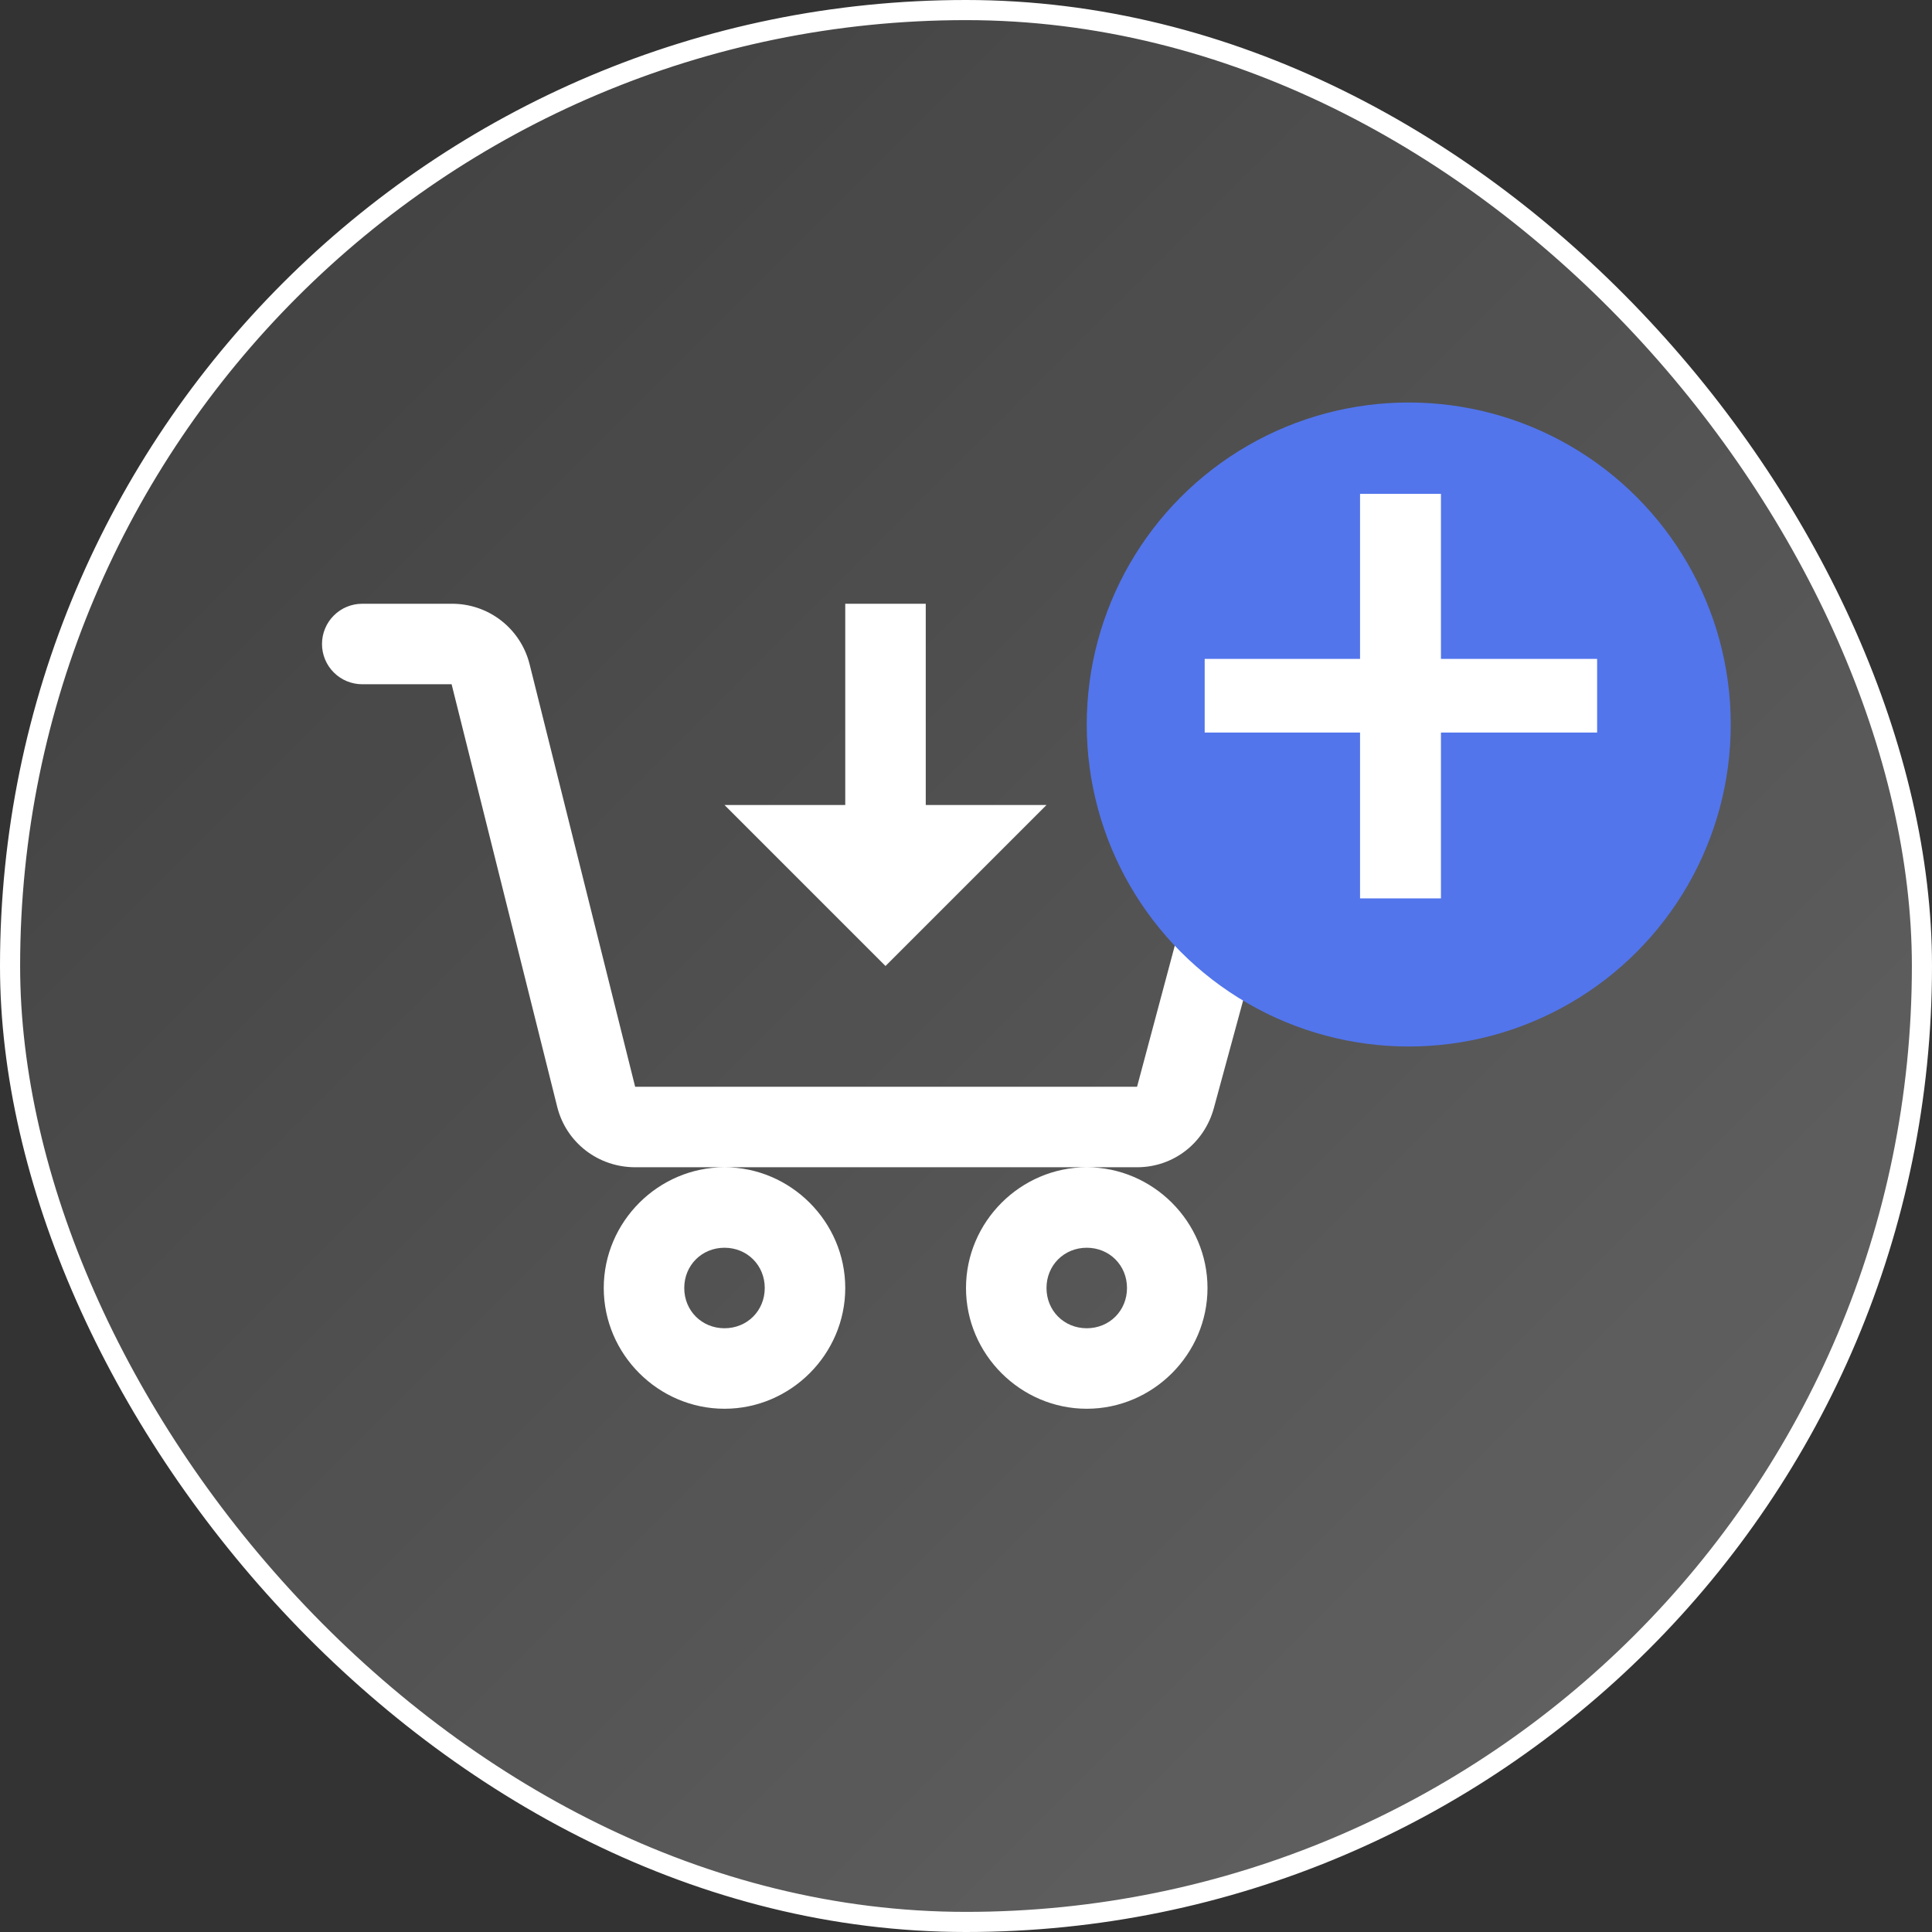 <svg  viewBox="0 0 48 48" fill="none" xmlns="http://www.w3.org/2000/svg">
<rect x="0" y="0" width="48" height="48" fill="#333333" stroke="none"/>
<rect x="0.25" y="0.25" width="47.5" height="47.5" rx="23.75" fill="url(#paint0_linear_3408_15592)" fill-opacity="0.5"/>
<rect x="0.25" y="0.25" width="47.5" height="47.5" rx="23.75" stroke="white" stroke-width="0.5"/>
<path d="M9 15C8.735 15 8.48 15.105 8.293 15.293C8.105 15.48 8 15.735 8 16C8 16.265 8.105 16.52 8.293 16.707C8.48 16.895 8.735 17 9 17H11.22L13.844 27.5C14.067 28.39 14.864 29 15.781 29H28.251C29.154 29 29.921 28.4 30.158 27.53L32.75 18H30.656L28.25 27H15.78L13.157 16.5C13.049 16.069 12.799 15.687 12.448 15.415C12.097 15.143 11.664 14.997 11.22 15H9ZM27 29C25.355 29 24 30.355 24 32C24 33.645 25.355 35 27 35C28.645 35 30 33.645 30 32C30 30.355 28.645 29 27 29ZM18 29C16.355 29 15 30.355 15 32C15 33.645 16.355 35 18 35C19.645 35 21 33.645 21 32C21 30.355 19.645 29 18 29ZM21 15V20H18L22 24L26 20H23V15H21ZM18 31C18.564 31 19 31.436 19 32C19 32.564 18.564 33 18 33C17.436 33 17 32.564 17 32C17 31.436 17.436 31 18 31ZM27 31C27.564 31 28 31.436 28 32C28 32.564 27.564 33 27 33C26.436 33 26 32.564 26 32C26 31.436 26.436 31 27 31Z" fill="white"/>
<circle cx="35" cy="18" r="8" fill="#5275EC"/>
<path d="M39.68 18.2H35.8V22.32H33.79V18.2H29.93V16.37H33.79V12.27H35.8V16.37H39.68V18.2Z" fill="white"/>
<defs>
<linearGradient id="paint0_linear_3408_15592" x1="0" y1="0" x2="48" y2="48" gradientUnits="userSpaceOnUse">
<stop stop-color="white" stop-opacity="0.1"/>
<stop offset="1" stop-color="white" stop-opacity="0.5"/>
</linearGradient>
</defs>
</svg>
